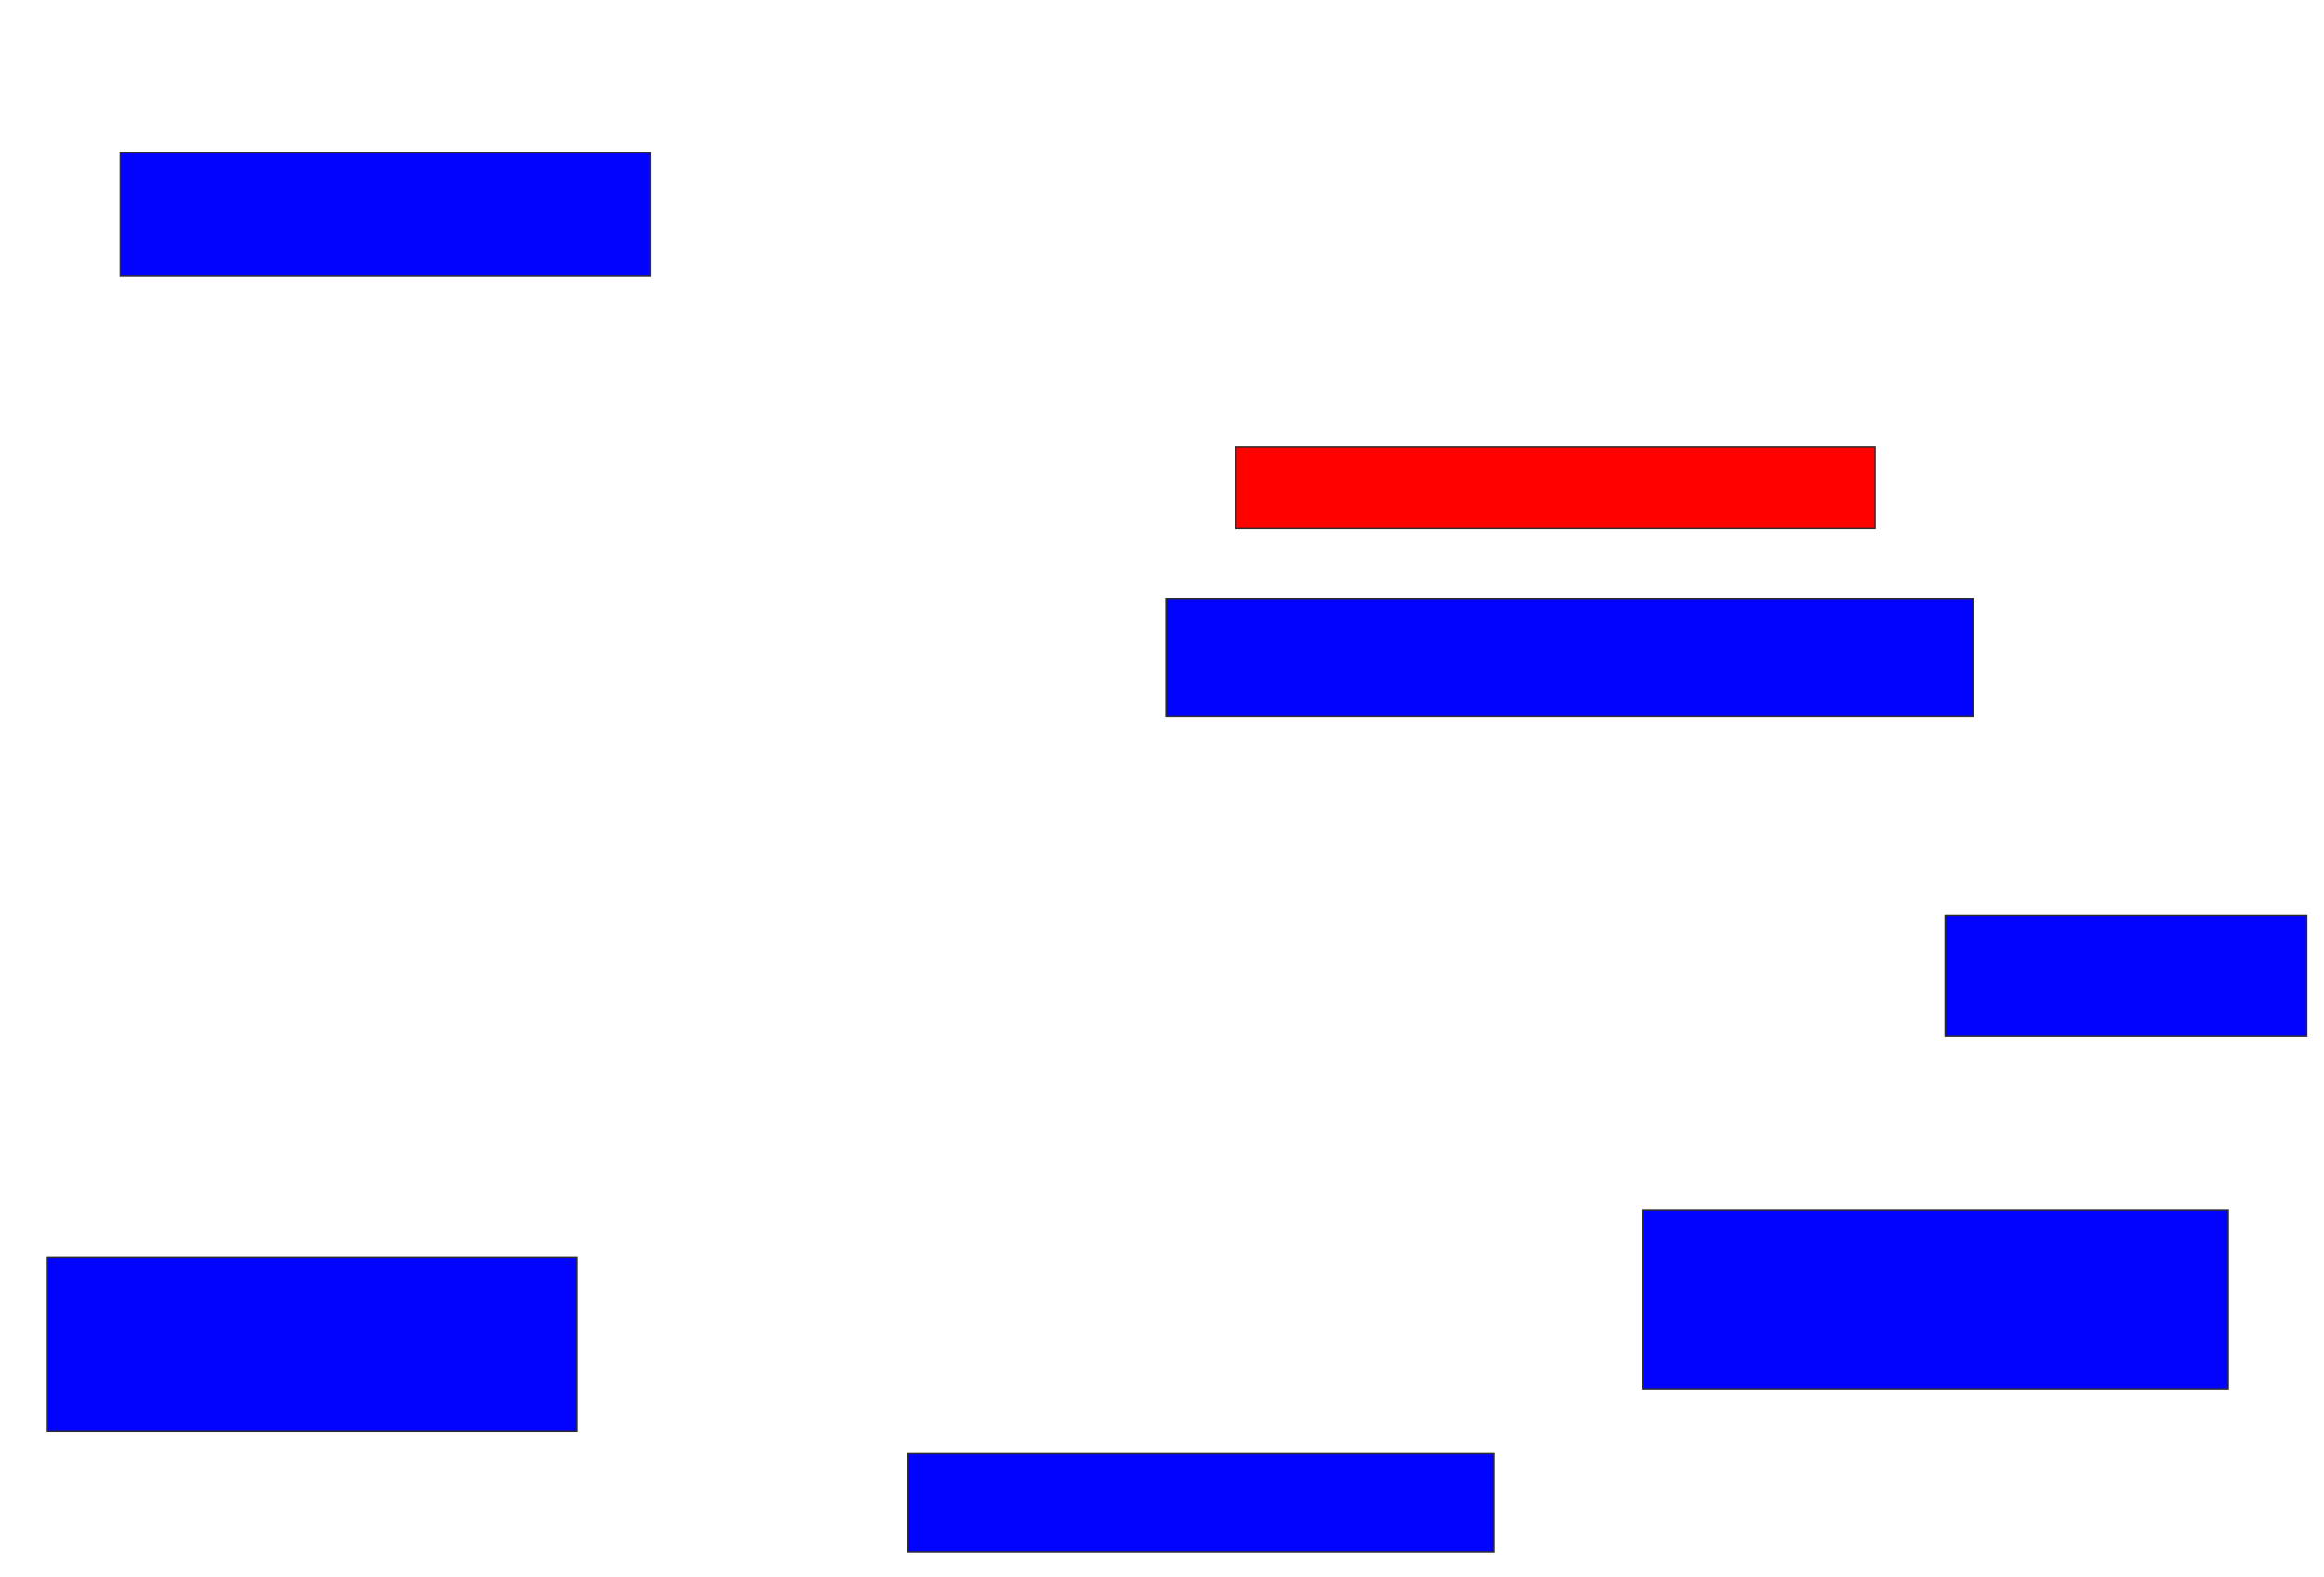 <svg xmlns="http://www.w3.org/2000/svg" width="1692" height="1148">
 <!-- Created with Image Occlusion Enhanced -->
 <g>
  <title>Labels</title>
 </g>
 <g>
  <title>Masks</title>
  <rect id="ab2ec43ee5b84860a314f8463bc4e81e-ao-1" height="89.796" width="385.714" y="111.184" x="87.592" stroke="#2D2D2D" fill="#0203ff"/>
  <rect id="ab2ec43ee5b84860a314f8463bc4e81e-ao-2" height="59.184" width="465.306" y="325.469" x="899.837" stroke="#2D2D2D" fill="#ff0200" class="qshape"/>
  <rect id="ab2ec43ee5b84860a314f8463bc4e81e-ao-3" height="85.714" width="587.755" y="435.673" x="848.816" stroke="#2D2D2D" fill="#0203ff"/>
  <rect id="ab2ec43ee5b84860a314f8463bc4e81e-ao-4" height="87.755" width="263.265" y="666.286" x="1416.163" stroke="#2D2D2D" fill="#0203ff"/>
  <rect id="ab2ec43ee5b84860a314f8463bc4e81e-ao-5" height="130.612" width="426.531" y="880.571" x="1195.755" stroke="#2D2D2D" fill="#0203ff"/>
  <rect id="ab2ec43ee5b84860a314f8463bc4e81e-ao-6" height="71.429" width="426.531" y="1058.122" x="661.061" stroke="#2D2D2D" fill="#0203ff"/>
  <rect stroke="#2D2D2D" id="ab2ec43ee5b84860a314f8463bc4e81e-ao-7" height="126.531" width="385.714" y="915.265" x="34.531" fill="#0203ff"/>
 </g>
</svg>